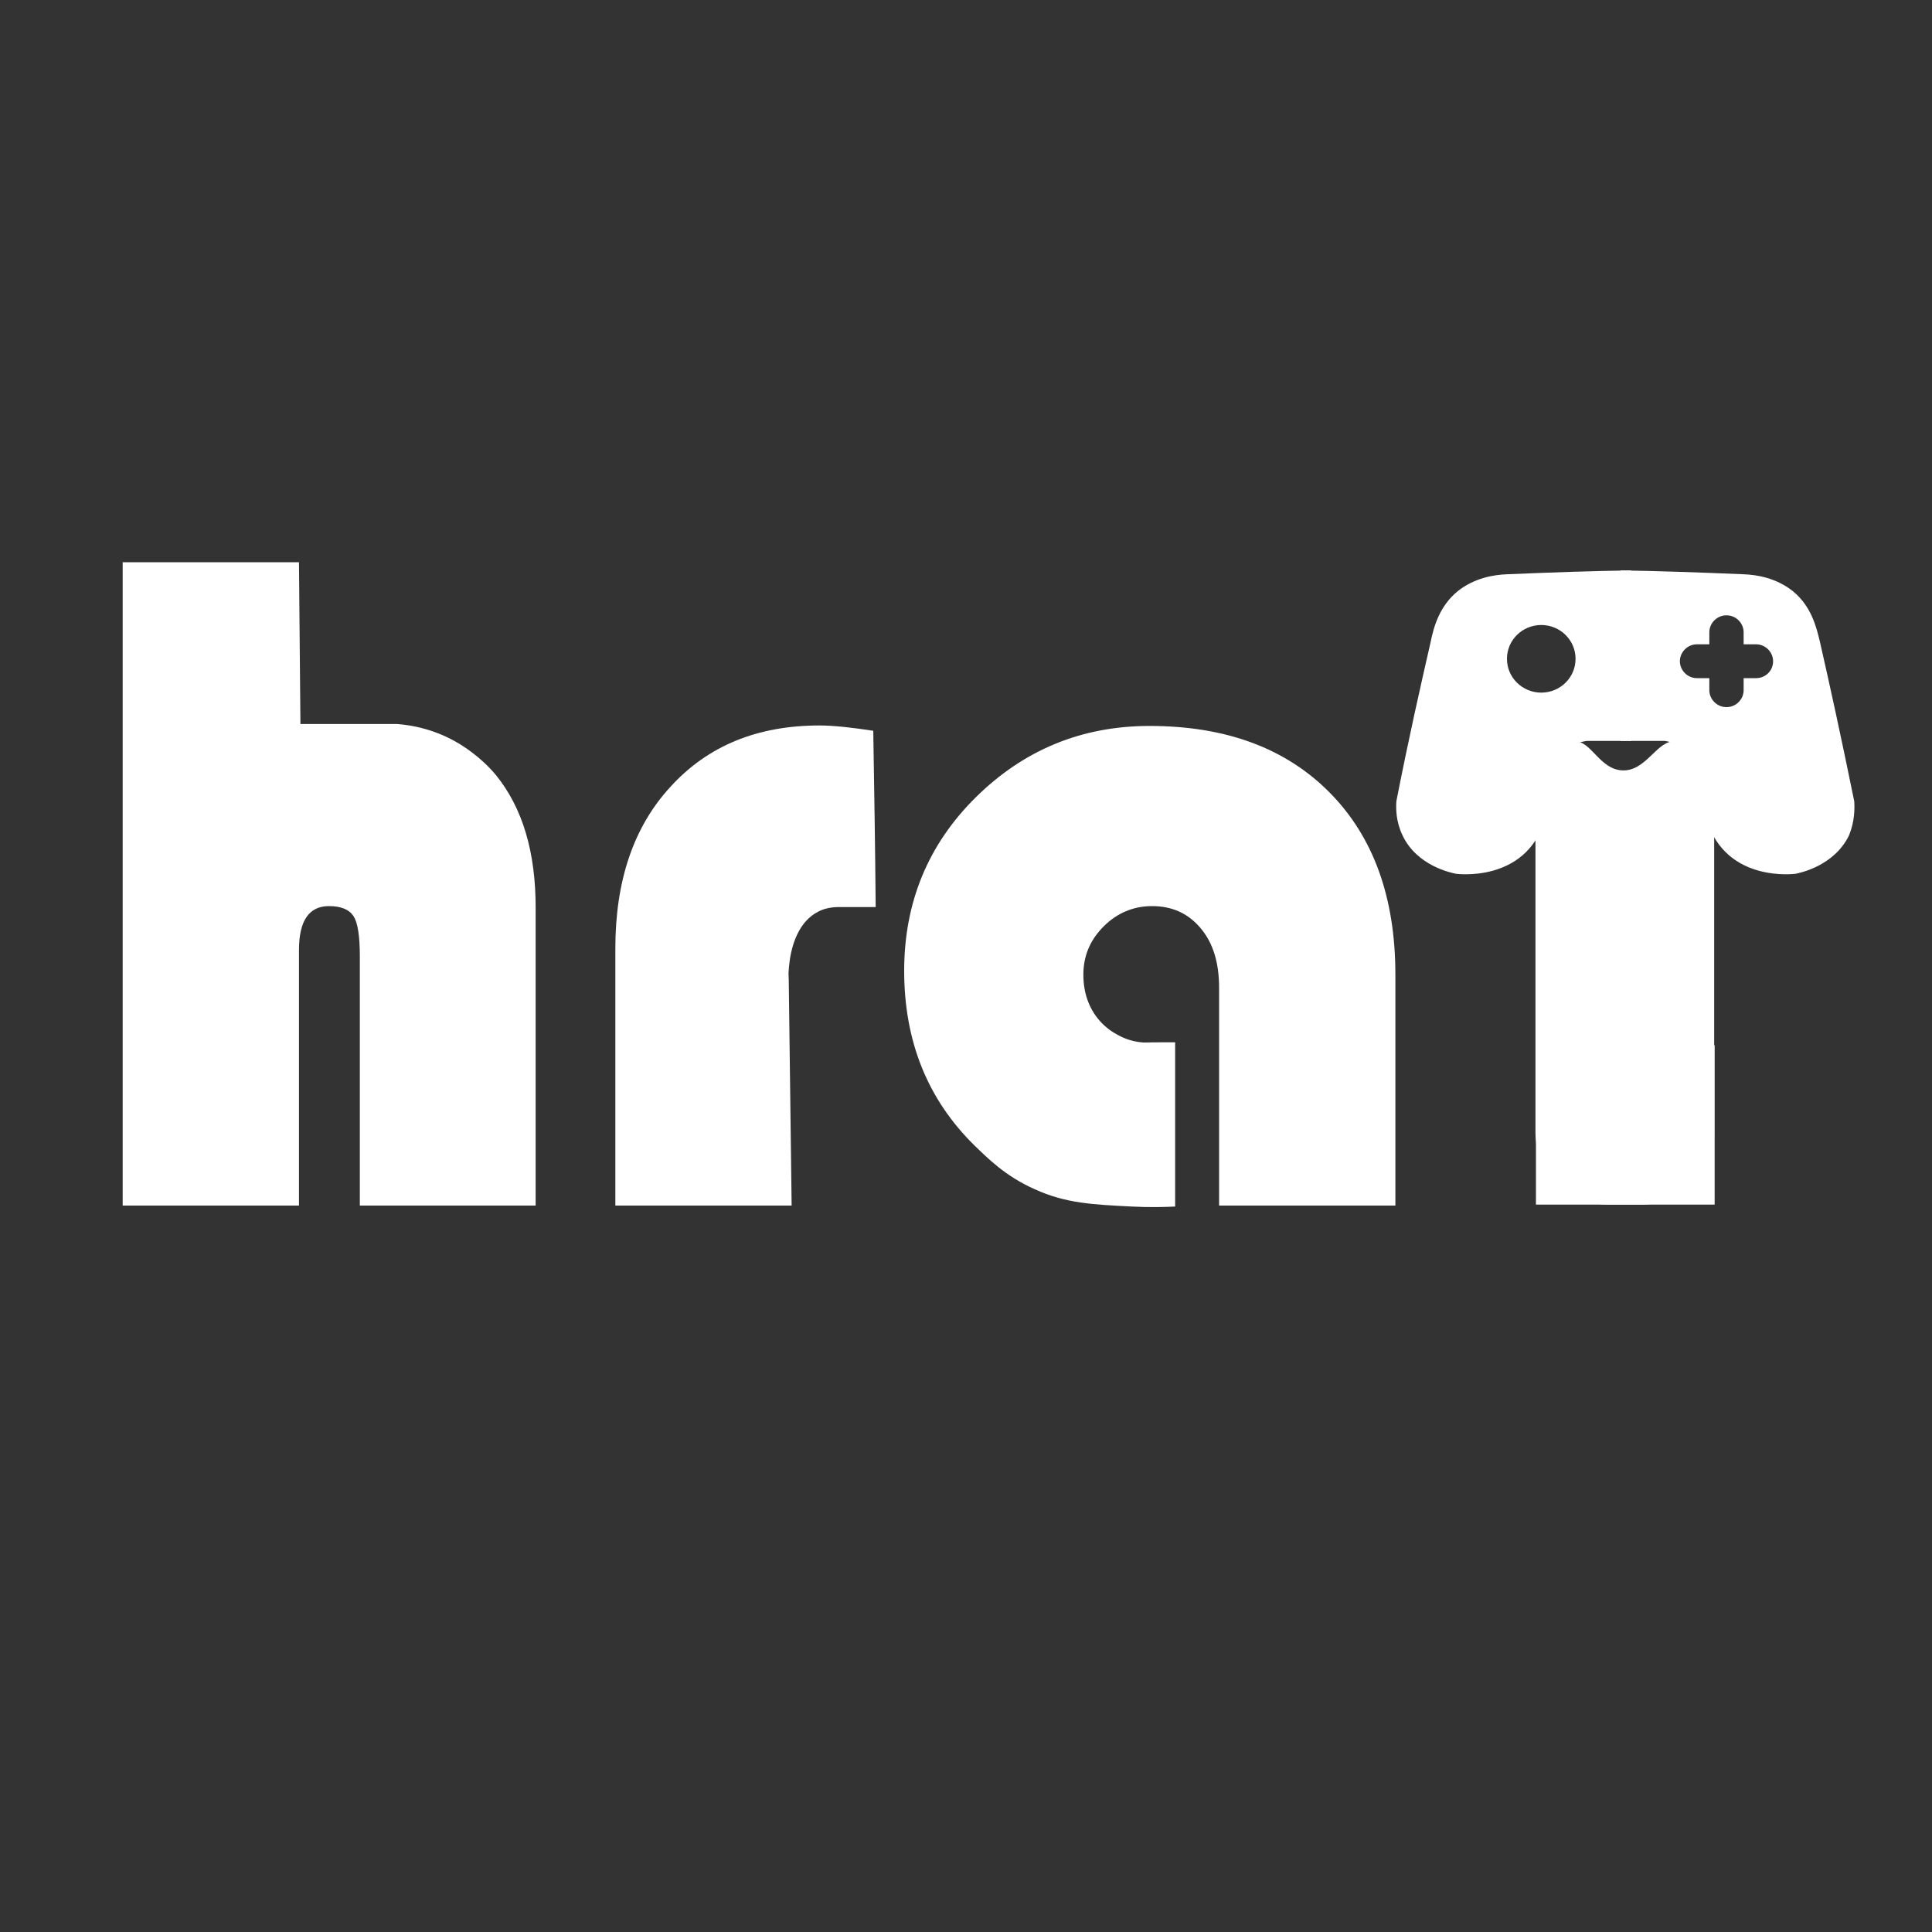 <?xml version="1.0" encoding="utf-8"?>
<!-- Generator: Adobe Illustrator 26.0.3, SVG Export Plug-In . SVG Version: 6.00 Build 0)  -->
<svg version="1.1" id="Шар_1" xmlns="http://www.w3.org/2000/svg" xmlns:xlink="http://www.w3.org/1999/xlink" x="0px" y="0px"
	 viewBox="0 0 400 400" style="enable-background:new 0 0 400 400;" xml:space="preserve">
<rect x="0" y="0" width="400" height="400" fill="#333333" stroke="none"/>
<style type="text/css">
	.st0{fill:#FFFFFF;}
</style>
<g>
	<g>
		<path class="st0" d="M61.9,116.4c0.1,11.2,0.2,22.3,0.3,33.5c6.7,0,13.3,0,20,0c2.8,0.2,7.8,1,12.9,4.1c0.3,0.2,4.3,2.5,7.6,6.5
			c5.5,6.8,8.2,15.9,8.2,27.4v61.7H74.5v-51.5c0-4.2-0.4-7-1.3-8.4s-2.6-2.1-5.1-2.1c-4.1,0-6.2,3-6.2,9.1v52.9H25.4V116.4H61.9z"/>
		<path class="st0" d="M180.8,151.3c0.2,12.2,0.4,24.3,0.5,36.5c-2.3,0-4.7,0-7,0c-2.5-0.1-4.1,0.5-5,1c-5.5,2.9-5.9,10.8-6,12
			c-0.1,0.8,0,1.5,0,2c0.2,15.6,0.4,31.2,0.6,46.8h-36.5v-53.2c0-14.1,3.8-25.3,11.5-33.6c7.7-8.4,17.9-12.6,30.8-12.6
			C172.5,150.2,176.2,150.6,180.8,151.3z"/>
		<path class="st0" d="M243.3,215.8c0,11.3,0,22.7,0,34c-2.1,0.1-5.2,0.2-9,0c-7.7-0.4-13.6-0.6-20.1-3.6c-6.1-2.7-9.8-6.5-12.4-9
			c-9.8-9.6-14.6-21.7-14.6-36.2c0-14.1,4.9-26.1,14.8-35.9c9.9-9.8,21.9-14.8,36-14.8c15.8,0,28.2,4.6,37.3,13.8
			c9.1,9.2,13.6,21.8,13.6,37.7v47.8h-36.5v-45.1c0-5.1-1.2-9.2-3.8-12.3s-5.9-4.6-10.1-4.6c-3.8,0-7.2,1.4-10,4.2s-4.2,6.1-4.2,10
			c0,4,1.3,7.4,3.8,10c0.4,0.4,1.5,1.5,3.2,2.4c0.7,0.4,2.6,1.4,5,1.6c0.7,0.1,0.8,0,4,0C241.6,215.8,242.6,215.8,243.3,215.8z"/>
		<path class="st0" d="M339.9,249.4h-7c-8.3,0-15-6.7-15-15v-66.9c2.9-11.3,5.8-13.9,8-14c3.5-0.3,5.2,5.8,10,6c5,0.2,7.2-6.4,11-6
			c2.2,0.2,5.2,2.8,8,14v66.9C355,242.7,348.2,249.4,339.9,249.4z"/>
		<rect x="318" y="216.4" class="st0" width="37" height="33"/>
		<path class="st0" d="M438,171.4"/>
	</g>
	<path class="st0" d="M383.9,165.9c-2.6-12.8-5-23.8-7.1-33c-0.7-2.9-1.7-7.3-5.6-10.5c-3.5-2.8-7.6-3.4-10.1-3.5
		c-9.5-0.4-18.2-0.7-25.6-0.8v35.3c3.1,0,6.1,0,9.2,0c0.6,0.1,2.5,0.4,4.1,2c0.9,0.9,1.3,1.9,1.5,2.5c1,4,2,8,3.1,12
		c4.1,13,18.4,11,18.4,11c0.9-0.2,7.9-1.6,11-7.9C384,170.1,384,167.4,383.9,165.9z M363.6,140.4H361v2.5c0,1.9-1.6,3.5-3.5,3.5
		h-0.1c-1.9,0-3.5-1.6-3.5-3.5v-2.5h-2.6c-1.9,0-3.5-1.6-3.5-3.5s1.6-3.5,3.5-3.5h2.6v-2.5c0-1.9,1.6-3.5,3.5-3.5h0.1
		c1.9,0,3.5,1.6,3.5,3.5v2.5h2.6c1.9,0,3.5,1.6,3.5,3.5C367.1,138.9,365.5,140.4,363.6,140.4z"/>
	<path class="st0" d="M311.9,118.9c-2.5,0.1-6.6,0.7-10.1,3.5c-3.9,3.2-5,7.6-5.6,10.5c-2.1,9.2-4.6,20.2-7.1,33
		c-0.1,1.5-0.1,4.2,1.3,7.1c3,6.3,10.1,7.7,11,7.9c0,0,14.3,2,18.4-11c1-4,2-8,3.1-12c0.2-0.6,0.6-1.6,1.5-2.5
		c1.5-1.6,3.4-1.9,4.1-2c3.1,0,6.1,0,9.2,0v-35.3C330,118.2,321.4,118.5,311.9,118.9z M319.1,143.4c-3.9,0-7.1-3.1-7.1-7
		s3.2-7,7.1-7s7.1,3.1,7.1,7C326.2,140.3,323,143.4,319.1,143.4z"/>
</g>
</svg>
